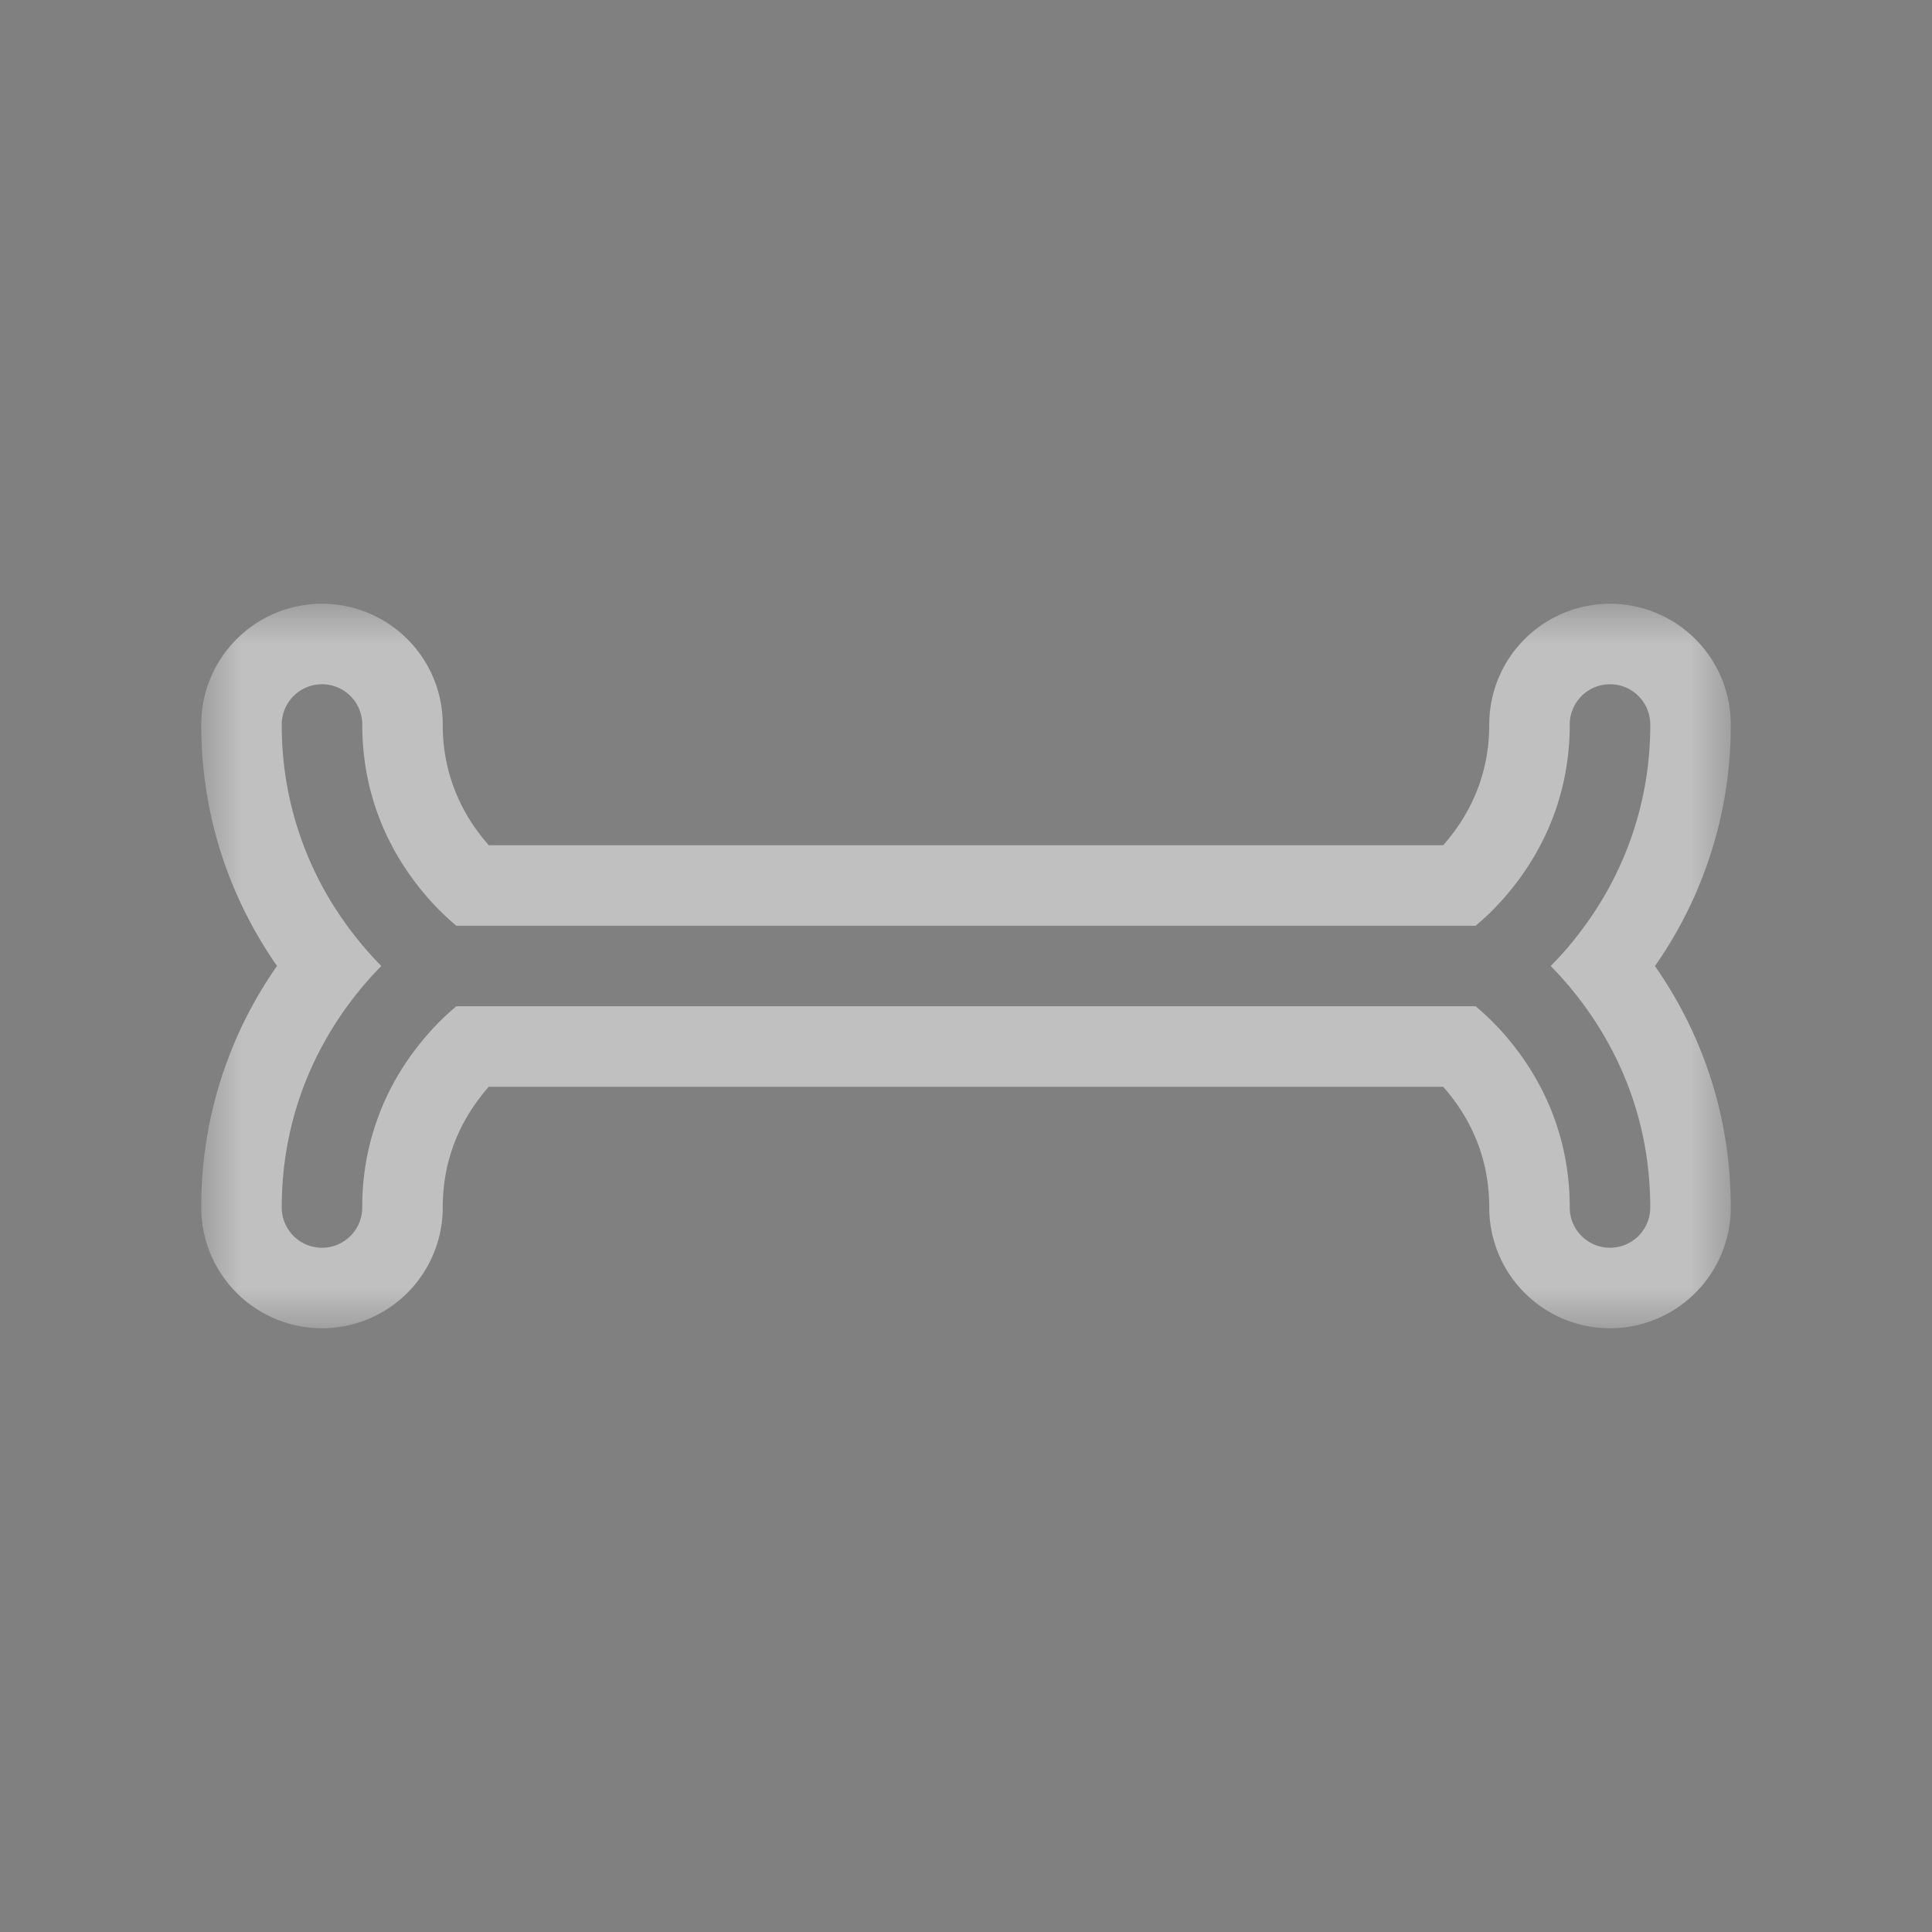 <svg xmlns="http://www.w3.org/2000/svg" width="24" height="24" fill="none"><rect width="100%" height="100%" fill="#808080" stroke="none"/><mask id="a" width="19" height="9" x="2.5" y="7.5" fill="#000" maskUnits="userSpaceOnUse"><path fill="#fff" d="M2.5 7.5h19v9h-19z"/><path fill-rule="evenodd" d="M4 8.5a.5.5 0 0 1 .5.5c0 .867.323 1.515.65 1.95a3.3 3.3 0 0 0 .519.55h12.662l.071-.061c.12-.107.284-.27.448-.489.327-.435.65-1.083.65-1.95a.5.5 0 0 1 1 0 4.2 4.2 0 0 1-.85 2.55 4 4 0 0 1-.387.45c.12.122.254.272.387.45.423.565.85 1.417.85 2.55a.5.5 0 0 1-1 0c0-.867-.323-1.515-.65-1.95a3.3 3.3 0 0 0-.519-.55H5.669l-.071.061c-.12.107-.284.27-.448.489A3.2 3.2 0 0 0 4.5 15a.5.5 0 0 1-1 0c0-1.133.427-1.985.85-2.55.133-.178.267-.328.387-.45a4.4 4.4 0 0 1-.387-.45A4.2 4.2 0 0 1 3.5 9a.5.5 0 0 1 .5-.5m14.22 3.915" clip-rule="evenodd"/></mask><path fill="#000" fill-rule="evenodd" d="M4 8.5a.5.5 0 0 1 .5.5c0 .867.323 1.515.65 1.95a3.3 3.3 0 0 0 .519.55h12.662l.071-.061c.12-.107.284-.27.448-.489.327-.435.65-1.083.65-1.95a.5.5 0 0 1 1 0 4.2 4.2 0 0 1-.85 2.55 4 4 0 0 1-.387.45c.12.122.254.272.387.45.423.565.85 1.417.85 2.55a.5.5 0 0 1-1 0c0-.867-.323-1.515-.65-1.95a3.3 3.3 0 0 0-.519-.55H5.669l-.071.061c-.12.107-.284.27-.448.489A3.2 3.2 0 0 0 4.5 15a.5.5 0 0 1-1 0c0-1.133.427-1.985.85-2.55.133-.178.267-.328.387-.45a4.4 4.4 0 0 1-.387-.45A4.2 4.2 0 0 1 3.5 9a.5.5 0 0 1 .5-.5m14.22 3.915" clip-rule="evenodd"/><path fill="#fff" fill-opacity=".5" d="M18.506 12.004a.5.5 0 0 0-.57.821zm-.57.821a.5.5 0 0 0 .57-.82zm0 0 .57-.82zM5.15 10.95l.8-.6zm.448.489-.665.747zm.071.061-.638.77a1 1 0 0 0 .638.23zm12.662 0v1a1 1 0 0 0 .638-.23zm.071-.061-.664-.748zm.448-.489.8.6zm.8.6.8.6zm-.387.45-.712-.702a1 1 0 0 0 0 1.404zm.387.45.8-.6zm-.8.6.8-.6zm-.448-.489-.664.748zm-.071-.061.638-.77a1 1 0 0 0-.638-.23zm-12.662 0v-1a1 1 0 0 0-.638.23zm-.071.061-.665-.747zm-.448.489.8.6zm-.8-.6.8.6zm.387-.45.712.702a1 1 0 0 0 0-1.404zm-.387-.45.8-.6zm13.31 1.692a1 1 0 1 0 1.122-1.655zm-.006-.003a1 1 0 0 0 1.133-1.648zM5.5 9A1.5 1.5 0 0 0 4 7.5v2a.5.5 0 0 1-.5-.5zm.45 1.35A2.2 2.2 0 0 1 5.5 9h-2c0 1.133.426 1.985.85 2.55zm.312.341a2.3 2.3 0 0 1-.312-.341l-1.6 1.2c.211.281.423.493.583.636zm.045.04-.045-.04-1.329 1.495q.053.047.098.084zm12.024-.231H5.669v2h12.662zm-.593.191-.045.04 1.276 1.539.098-.084zm.312-.341a2.4 2.4 0 0 1-.312.341l1.329 1.495c.16-.143.372-.354.583-.636zM18.5 9c0 .602-.22 1.044-.45 1.35l1.6 1.2A4.2 4.2 0 0 0 20.5 9zM20 7.5A1.5 1.5 0 0 0 18.5 9h2a.5.5 0 0 1-.5.5zM21.5 9A1.5 1.5 0 0 0 20 7.5v2a.5.5 0 0 1-.5-.5zm-1.05 3.15A5.2 5.2 0 0 0 21.5 9h-2a3.2 3.2 0 0 1-.65 1.95zm-.476.552a5 5 0 0 0 .476-.552l-1.6-1.2a3.4 3.4 0 0 1-.3.348zm.476-.852a5 5 0 0 0-.476-.552l-1.423 1.404c.093.095.196.21.299.348zM21.5 15c0-1.398-.53-2.456-1.05-3.15l-1.6 1.2A3.2 3.2 0 0 1 19.5 15zM20 16.5a1.5 1.5 0 0 0 1.5-1.5h-2a.5.5 0 0 1 .5-.5zM18.5 15a1.5 1.5 0 0 0 1.5 1.5v-2a.5.5 0 0 1 .5.5zm-.45-1.35c.23.306.45.748.45 1.35h2a4.2 4.2 0 0 0-.85-2.55zm-.312-.341c.08.07.195.186.312.341l1.6-1.2a4.4 4.4 0 0 0-.583-.636zm-.045-.04.045.04 1.329-1.495-.098-.084zM5.669 13.5h12.662v-2H5.669zm.593-.191.045-.04-1.276-1.539-.098.084zm-.312.341a2.3 2.3 0 0 1 .312-.341l-1.329-1.495c-.16.143-.372.354-.583.636zM5.5 15c0-.602.22-1.044.45-1.35l-1.6-1.2A4.2 4.2 0 0 0 3.5 15zM4 16.5A1.5 1.5 0 0 0 5.5 15h-2a.5.5 0 0 1 .5-.5zM2.5 15A1.5 1.5 0 0 0 4 16.5v-2a.5.5 0 0 1 .5.5zm1.05-3.15A5.2 5.2 0 0 0 2.5 15h2a3.2 3.2 0 0 1 .65-1.95zm.476-.552c-.149.15-.313.334-.476.552l1.6 1.2c.103-.138.206-.254.3-.348zm-.476.852c.163.218.327.402.476.552l1.423-1.404a3.4 3.4 0 0 1-.299-.348zM2.5 9c0 1.398.53 2.456 1.05 3.15l1.6-1.2A3.2 3.2 0 0 1 4.5 9zM4 7.5A1.5 1.5 0 0 0 2.5 9h2a.5.5 0 0 1-.5.5zm14.782 4.087h.001zh-.002l-.003-.003-.005-.003-.008-.006-.039-.024c-.539-.136-1.504.826-1.127 1.646l.04.03.01.008.005.003h.001l.001.002v-.001l1.132-1.648-.001-.001.002.001.005.003.01.008.04.03c.377.82-.588 1.782-1.127 1.646l-.04-.024-.007-.005-.005-.004-.004-.002-.001-.001h-.001.001z" mask="url(#a)"/></svg>